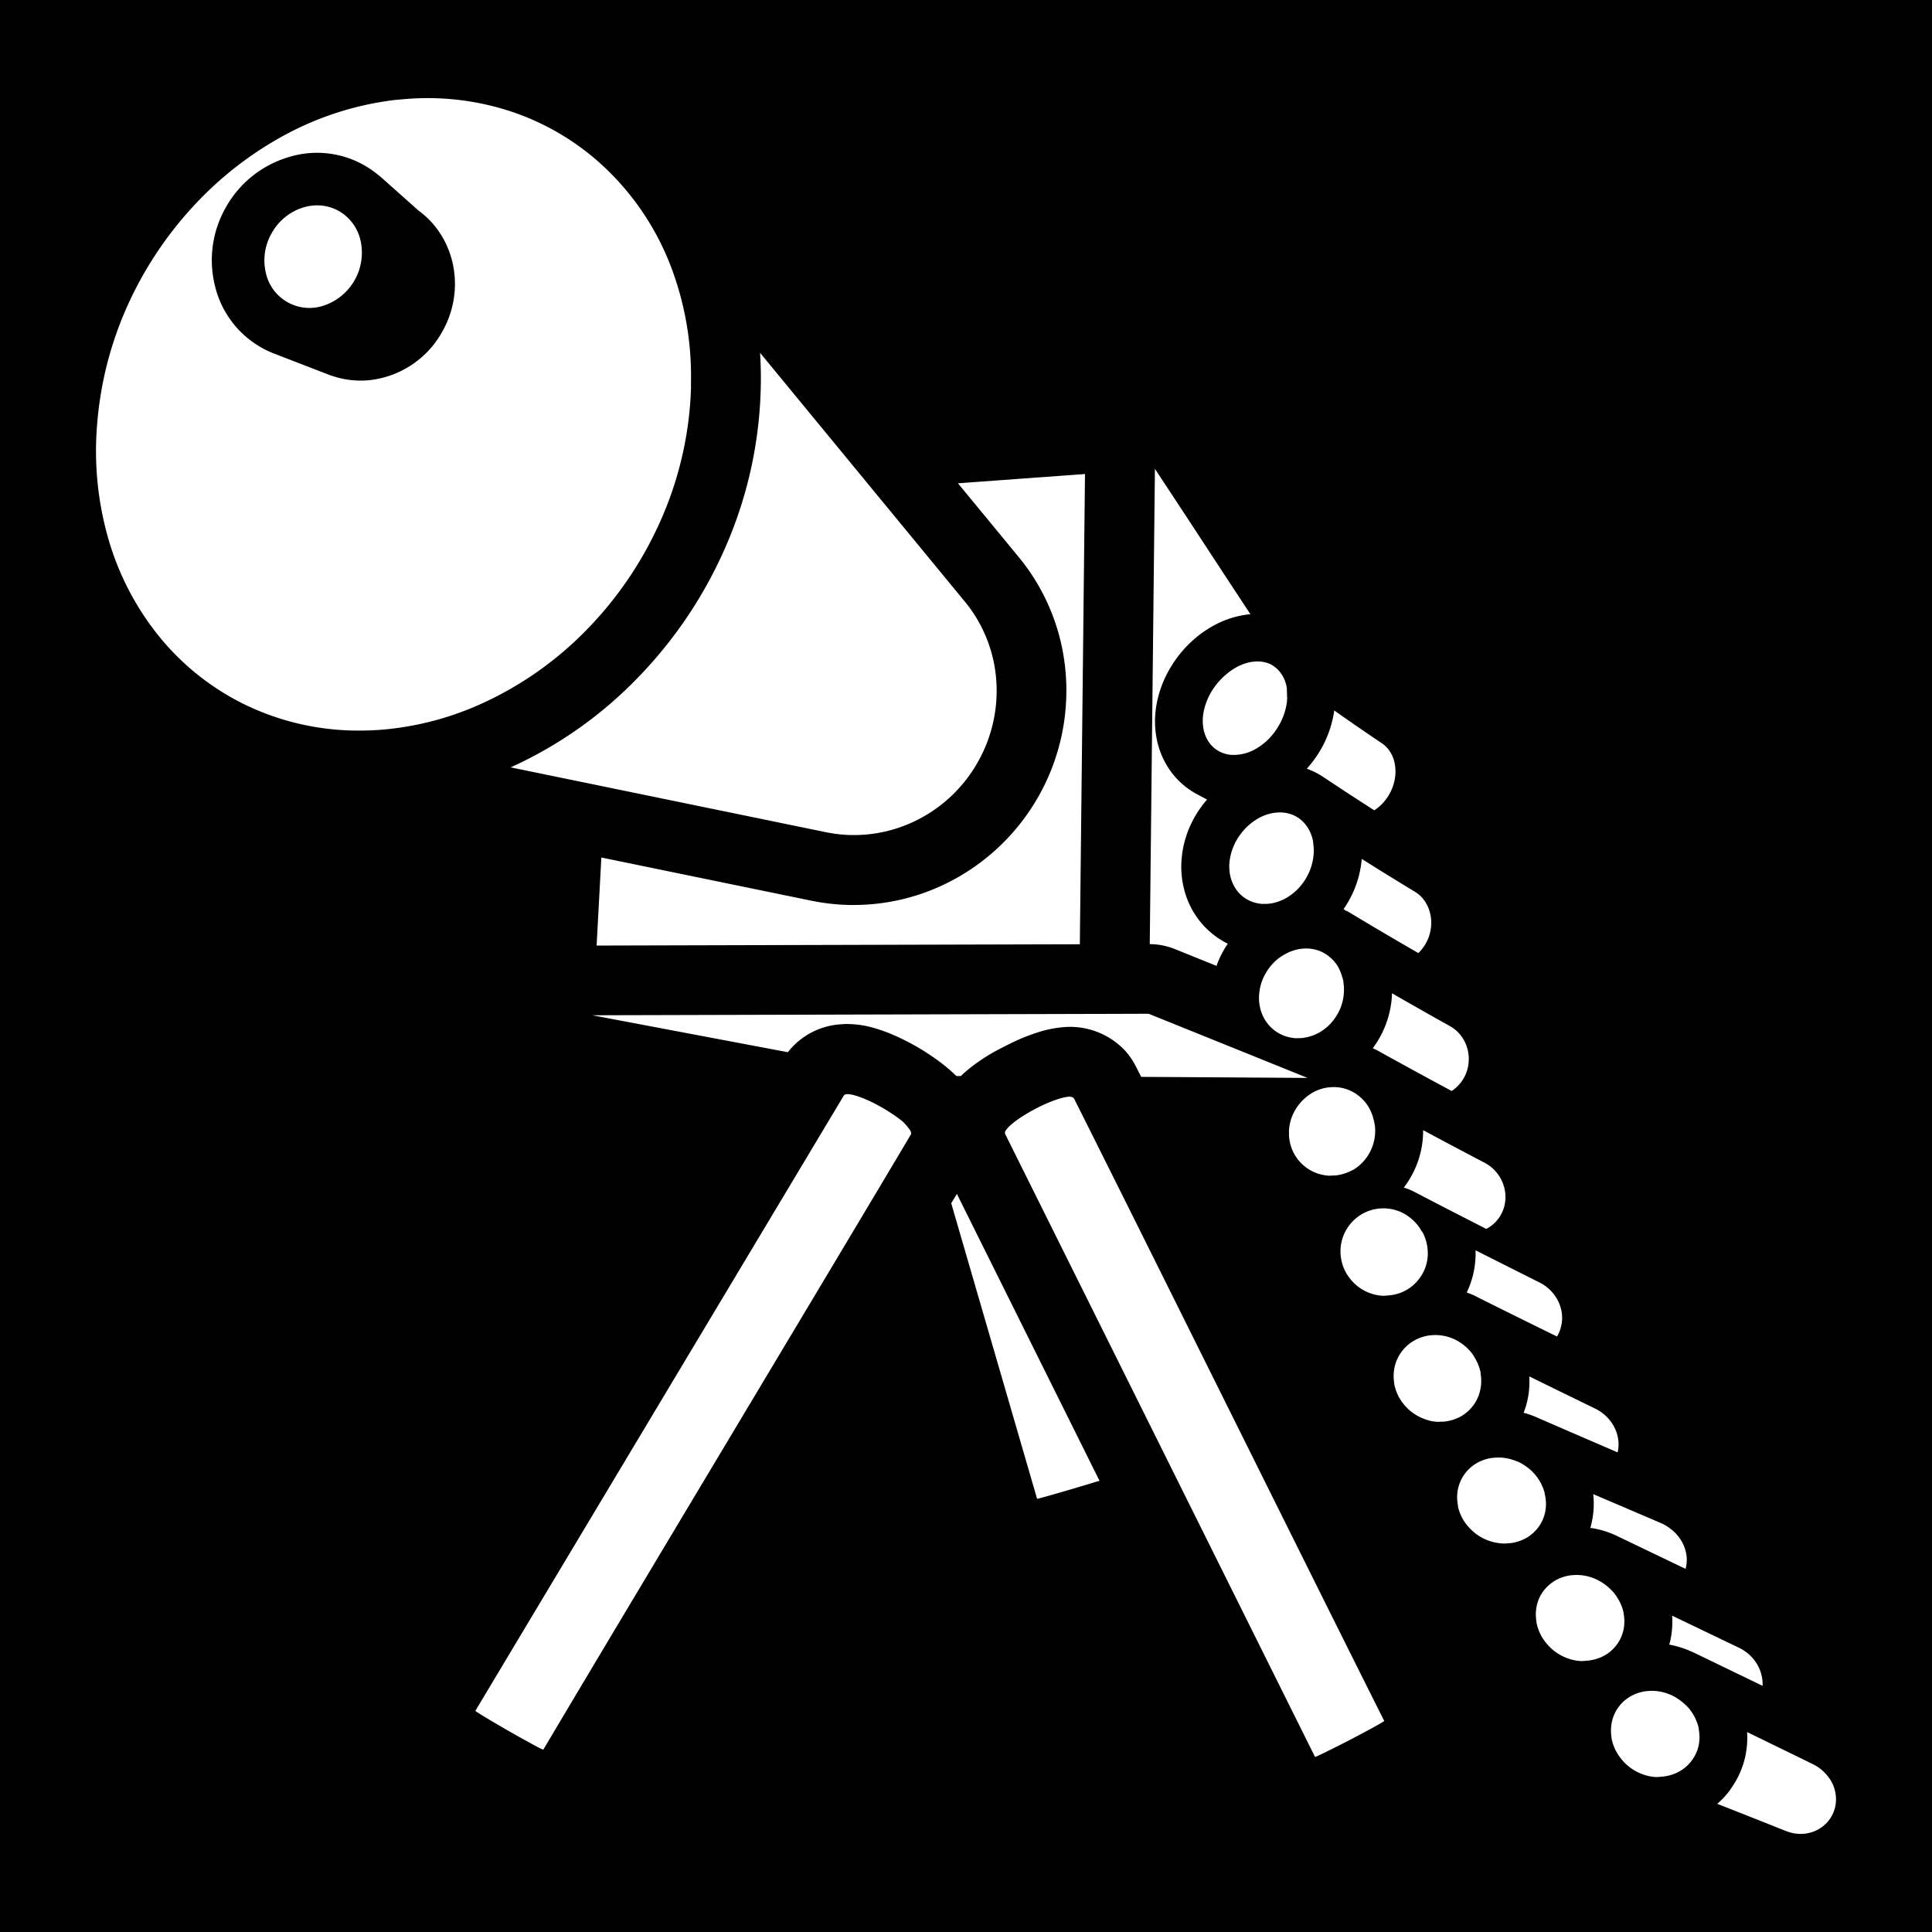 <svg xmlns="http://www.w3.org/2000/svg" width="512" height="512"><path d="M0 0h512v512H0z"/><path d="M201.607 102.77c.08-3.119.01-6.214-.183-9.274l54.291 65.964a36.619 36.619 0 016.109 10.657 37.024 37.024 0 011.69 6.148 38.273 38.273 0 01-2.357 21.57 38.643 38.643 0 01-8.229 12.322 38.18 38.18 0 01-12.238 8.242 37.093 37.093 0 01-11.189 2.764q-1.775.153-3.6.136-.907-.015-1.794-.066-.887-.052-1.766-.15-.88-.099-1.74-.234-.858-.135-1.71-.305l-83.581-17.189.537-.232a109.821 109.821 0 0033.429-23.781 116.196 116.196 0 0023.158-34.754 111.765 111.765 0 009.173-41.818zm52.265 25.309l16.134 19.594a55.27 55.27 0 0111.699 25.272 56.958 56.958 0 01-33.935 62.542 55.535 55.535 0 01-16.76 4.138 59.787 59.787 0 01-5.382.208 52.376 52.376 0 01-2.69-.094 47.843 47.843 0 01-2.656-.224c-.88-.098-1.76-.208-2.62-.343a62.808 62.808 0 01-2.583-.463l-55.717-11.46-1.254 23.334 128.059-.345 1.368-124.617zm87.127 54.31l-.035-.415a10.332 10.332 0 00-.296-1.136 9.348 9.348 0 00-.445-1.123c-.01-.115-.11-.21-.166-.31-.055-.1-.26-.466-.396-.686l-.212-.307a7.706 7.706 0 00-.48-.597l-.22-.249a7.243 7.243 0 00-.768-.7 7.08 7.08 0 00-1.69-1.016 8.238 8.238 0 00-3.808-.52l-.265.023-.472.041a12.565 12.565 0 00-3.981 1.376 16.198 16.198 0 00-2.437 1.639 17.852 17.852 0 00-1.563 1.4 18.442 18.442 0 00-3.124 4.183 16.776 16.776 0 00-1.232 2.95 14.96 14.96 0 00-.472 1.934 11.905 11.905 0 00.079 4.697c.016.184.1.351.15.532a8.654 8.654 0 001.629 3.135 7.752 7.752 0 002.383 1.92 7.96 7.96 0 00.93.408l.323.111q.394.129.796.21l.366.073a9.06 9.06 0 00.938.105l.265-.023a9.87 9.87 0 001.159-.03l.173-.015a11.975 11.975 0 004.453-1.417 15.596 15.596 0 003.886-3.017 17.713 17.713 0 002.926-4.189 16.73 16.73 0 001.586-4.91c.075-.482.115-.961.144-1.428l-.04-.461c-.014-.162.004-.628-.01-.929-.015-.3-.028-.322-.041-.472-.013-.15.038-.503-.01-.789zm7.024 41.097l-.04-.462c-.026-.3-.132-.592-.203-.876-.071-.284-.022-.254-.102-.375a10.575 10.575 0 00-.422-1.125 9.788 9.788 0 00-.56-1.113l-.189-.297a9.022 9.022 0 00-.488-.678l-.258-.303c-.18-.205-.371-.398-.562-.59l-.24-.235a8.48 8.48 0 00-.885-.69 8.33 8.33 0 00-1.797-.914 9.152 9.152 0 00-3.932-.486l-.542.047a12.067 12.067 0 00-4.21 1.408 14.462 14.462 0 00-2.194 1.5 15.527 15.527 0 00-1.579 1.484 15.804 15.804 0 00-2.737 4.091 14.485 14.485 0 00-1.012 3.072 13.317 13.317 0 00-.26 1.706 11.477 11.477 0 00.536 4.599c.093.27.196.529.31.774a9.383 9.383 0 001.856 2.802 8.967 8.967 0 002.646 1.874 9.117 9.117 0 00.95.382l.346.099q.404.116.842.206l.39.07a9.719 9.719 0 00.972.103l.265-.023a10.413 10.413 0 001.159-.03l.196-.017a11.06 11.06 0 001.145-.18 11.57 11.57 0 001.889-.592 12.38 12.38 0 001.373-.641c.21-.111.408-.244.607-.366a14.092 14.092 0 003.087-2.588l.2-.238a15.26 15.26 0 002.408-3.866 14.694 14.694 0 001.153-4.814 13.363 13.363 0 00.007-1.394l-.04-.45c-.012-.15-.049-.576-.084-.851zm3.023-17.343c4.227 2.83 8.62 5.703 13.155 8.598a12.021 12.021 0 002.379-2.04 12.808 12.808 0 002.231-3.49 12.287 12.287 0 00.982-4.102 10.922 10.922 0 00-.138-2.543 9.348 9.348 0 00-.682-2.264 8.284 8.284 0 00-1.173-1.884 7.509 7.509 0 00-1.587-1.443q-6.459-4.333-12.655-8.723l.017.196a29.387 29.387 0 01-2.737 8.667 30.36 30.36 0 01-4.529 6.614l.299.09a21.115 21.115 0 014.427 2.325zm4.978 54.15c-.027-.31-.054-.622-.185-.924-.13-.302-.025-.3-.12-.443-.093-.142-.177-.577-.282-.858-.105-.281-.091-.247-.137-.371a11.246 11.246 0 00-.514-1.117l-.006-.07a10.413 10.413 0 00-.645-1.024l-.248-.315c-.17-.218-.351-.434-.531-.64l-.293-.3c-.192-.204-.405-.383-.618-.562l-.288-.242a9.672 9.672 0 00-.927-.652 9.51 9.51 0 00-1.948-.912 9.985 9.985 0 00-4.035-.465l-.311.026a11.732 11.732 0 00-4.37 1.434 13.097 13.097 0 00-2.011 1.334 13.78 13.78 0 00-4.025 5.584 12.912 12.912 0 00-.798 3.274 12.46 12.46 0 00-.086 1.424 11.292 11.292 0 00.922 4.507 10.494 10.494 0 00.492.992 10.262 10.262 0 001.993 2.51 10.1 10.1 0 002.828 1.824 10.24 10.24 0 001.008.378l.357.097q.428.114.864.192l.4.07c.33.053.67.082 1.02.098l.253-.021a11.003 11.003 0 001.159-.03l.219-.02a11.269 11.269 0 001.963-.4 11.709 11.709 0 002.433-1.011 12.727 12.727 0 003.532-2.94 13.433 13.433 0 002.323-4.045 13.282 13.282 0 00.755-4.71 12.727 12.727 0 00-.119-1.383c.018-.06-.016-.184-.04-.322zm1.37-18.605l.378.212c5.77 3.486 11.825 7.052 18.106 10.669.246-.242.491-.496.713-.759a11.292 11.292 0 002.026-3.437 11.176 11.176 0 00.675-4.03 10.552 10.552 0 00-.343-2.502 9.591 9.591 0 00-.89-2.246 9.013 9.013 0 00-1.321-1.849 8.527 8.527 0 00-1.747-1.405q-7.167-4.342-14.117-8.725a27.374 27.374 0 01-2.097 8.426 27.987 27.987 0 01-2.715 4.879l.583.425c.273.07.514.177.735.309zm-32 8.412a21.855 21.855 0 01-5.996-4.361 22.087 22.087 0 01-5.085-8.341 24.077 24.077 0 01-1.18-9.665 26.703 26.703 0 012.385-9.112 28.37 28.37 0 014.367-6.729l-2.799-1.489a20.583 20.583 0 01-5.985-4.908 21.647 21.647 0 01-4.402-8.91 24.517 24.517 0 01-.233-9.712 28.716 28.716 0 013.054-8.775 31.065 31.065 0 015.197-7.067 29.515 29.515 0 017.033-5.309 24.956 24.956 0 019.041-2.892l.588-.05-7.081-10.76-9.12-13.939-9.112-13.836-1.369 125.953a18.512 18.512 0 016.723 1.337l2.503 1.016 8.482 3.427c.084-.24.154-.501.25-.742a26.368 26.368 0 012.725-5.158zm38.74 47.05c-.013-.138-.025-.276-.093-.398-.069-.122-.157-.602-.24-.896-.083-.295-.095-.294-.154-.44-.059-.146-.222-.562-.339-.83-.116-.269-.102-.247-.17-.369a11.57 11.57 0 00-.607-1.109 11.257 11.257 0 00-.738-1.016l-.257-.292c-.193-.215-.386-.43-.6-.633l-.317-.298c-.213-.19-.427-.381-.662-.547l-.311-.24a10.853 10.853 0 00-.983-.624 10.61 10.61 0 00-2.05-.892 10.714 10.714 0 00-4.126-.434l-.334.029a11.489 11.489 0 00-4.337 1.419 12.114 12.114 0 00-1.838 1.319 12.45 12.45 0 00-3.792 5.587 11.998 11.998 0 00-.601 3.536c.03.357-.007.72.023 1.078a11.42 11.42 0 001.241 4.433 11.13 11.13 0 005.758 5.241c.337.134.673.256 1.018.354l.368.096q.44.113.888.19l.4.07q.53.071 1.065.095l.23-.02q.543-.047 1.159-.042l.3-.026a11.836 11.836 0 004.25-1.341l.115-.01a11.697 11.697 0 003.396-2.906 12.137 12.137 0 002.107-3.99 12.357 12.357 0 00.49-4.687 12.16 12.16 0 00-.273-1.428zm.695-18.883a1492.97 1492.97 0 0019.875 10.853 9.939 9.939 0 002.285-2.055 10.135 10.135 0 001.8-3.383 10.413 10.413 0 00-.113-6.424 10.02 10.02 0 00-1.057-2.162 9.765 9.765 0 00-1.514-1.809 9.534 9.534 0 00-1.884-1.37q-7.758-4.326-15.322-8.69a25.604 25.604 0 01-5.098 14.56l.667.325zm13.443 52.26a12.01 12.01 0 00-.267-1.347c-.011-.127-.022-.254-.114-.373a13.012 13.012 0 00-.299-.915l-.164-.416a9.595 9.595 0 00-.397-.837l-.3-.392a11.015 11.015 0 00-1.494-2.1l-.28-.29a10.96 10.96 0 00-.634-.62l-.34-.295a15.95 15.95 0 00-.696-.544l-.323-.24a11.743 11.743 0 00-1.041-.63 11.57 11.57 0 00-2.082-.842 11.327 11.327 0 00-4.181-.418l-.358.03a11.338 11.338 0 00-7.631 4.293 11.385 11.385 0 00-2.335 8.492 11.64 11.64 0 001.48 4.379 11.79 11.79 0 00.852 1.25 11.813 11.813 0 005.19 3.908c.348.132.707.252 1.076.36l.369.096q.45.112.922.188l.41.057c.354.051.716.078 1.076.082l.242-.021c.346-.03.704-.06 1.06-.092l.358-.03a11.188 11.188 0 004.35-1.397 11.038 11.038 0 003.306-2.886 11.292 11.292 0 001.982-3.956 11.57 11.57 0 00.371-2.564 11.94 11.94 0 00-.124-1.975zm-3.35-14.622q7.066 3.7 14.585 7.535l4.349 2.227.29-.142a9.36 9.36 0 004.494-5.787 9.8 9.8 0 00.22-3.92 10.262 10.262 0 00-.662-2.428 10.413 10.413 0 00-1.183-2.14 10.563 10.563 0 00-1.628-1.776 10.413 10.413 0 00-1.985-1.35q-8.208-4.287-16.258-8.622a24.644 24.644 0 01-5.123 15.213 17.875 17.875 0 012.914 1.2zm17.495 48.068a11.94 11.94 0 00-.324-1.33c-.01-.128-.08-.25-.126-.385a14.215 14.215 0 00-.345-.91l-.186-.403a13.76 13.76 0 00-.432-.833l-.205-.366a12.38 12.38 0 00-.722-1.1 12.368 12.368 0 00-.852-.994l-.292-.288a11.409 11.409 0 00-.669-.616l-.35-.284a10.826 10.826 0 00-.73-.53l-.346-.237a10.603 10.603 0 00-1.075-.615l-.475.958-2.356 4.732 2.368-4.733.475-.958a12.276 12.276 0 00-2.138-.826 11.813 11.813 0 00-4.24-.413l-.369.031a11.176 11.176 0 00-4.302 1.416 10.783 10.783 0 00-5.086 6.744 11.06 11.06 0 00-.234 3.898l.055.634a11.882 11.882 0 001.65 4.33 12.333 12.333 0 00.974 1.332 12.438 12.438 0 005.272 3.773c.361.143.731.262 1.111.357l.266.117q.462.11.933.186l.4.059q.552.069 1.169.085l.207-.018c.392-.034.789-.01 1.158-.041l.253-.022a11.234 11.234 0 003.125-.803 10.841 10.841 0 001.204-.58 10.598 10.598 0 003.1-2.706l.137-.163a10.69 10.69 0 001.821-3.93 11.338 11.338 0 00.114-4.61zm-1.015-20.281c6.698 3.348 13.72 6.82 21.214 10.494a8.943 8.943 0 001.118-2.79 9.487 9.487 0 00.084-3.887 10.216 10.216 0 00-.754-2.408 10.667 10.667 0 00-1.285-2.119 11.05 11.05 0 00-3.75-3.091q-8.496-4.262-16.994-8.547a23.857 23.857 0 01-2.336 11.175 25.107 25.107 0 012.652 1.12zm17.98 52.09a11.905 11.905 0 00-.404-1.312c-.01-.127-.102-.247-.16-.381-.058-.134-.248-.583-.388-.86l-.222-.423a9.311 9.311 0 00-.486-.794l-.227-.34a11.732 11.732 0 00-1.739-1.988l-.314-.275c-.226-.2-.463-.39-.712-.577l-.371-.27c-.248-.176-.506-.34-.775-.502l-.355-.213c-.354-.202-.718-.38-1.092-.545l-.081.007-2.54 5.84 2.54-5.84a12.727 12.727 0 00-2.2-.728 12.125 12.125 0 00-4.28-.224l-.37.032a11.095 11.095 0 00-4.23 1.584 10.413 10.413 0 00-4.653 6.915 10.945 10.945 0 00.045 4.026l.04.473a12.01 12.01 0 001.933 4.234 12.727 12.727 0 001.101 1.322 12.785 12.785 0 005.48 3.488c.37.12.74.227 1.118.31l.378.072q.472.087.953.15l.4.047c.373.026.746.04 1.164.04l.207-.018 1.153-.1.311-.026a11.454 11.454 0 001.662-.387 10.864 10.864 0 002.605-1.177 10.413 10.413 0 002.292-1.974l.138-.151a10.32 10.32 0 002.242-4.838 10.887 10.887 0 00.106-2.82 11.466 11.466 0 00-.32-1.819zm-2.24-20.21a6463.82 6463.82 0 0021.53 9.317l.054-.19a9.256 9.256 0 00.003-3.868 10.286 10.286 0 00-.81-2.392 10.887 10.887 0 00-1.342-2.103 11.304 11.304 0 00-1.764-1.74 11.489 11.489 0 00-2.1-1.318q-8.75-4.251-17.444-8.52a22.55 22.55 0 01-1.492 9.64 25.535 25.535 0 013.387 1.172zm23.14 51.866a11.674 11.674 0 00-.357-1.316c-.012-.138-.092-.259-.15-.393-.058-.135-.225-.585-.366-.875l-.198-.412c-.14-.279-.303-.555-.465-.82l-.216-.341a12.727 12.727 0 00-.779-1.094 13.074 13.074 0 00-.897-.98l-.303-.276a17.435 17.435 0 00-.691-.614l-.361-.282a17.918 17.918 0 00-.767-.538l-.344-.226a19.912 19.912 0 00-1.086-.603 12.97 12.97 0 00-2.256-.85 12.287 12.287 0 00-4.03-.408l-.623.053a11.038 11.038 0 00-4.28 1.414 10.413 10.413 0 00-1.519 1.095 10.066 10.066 0 00-3.35 5.607 10.934 10.934 0 00-.08 4.06l.038.437a12.195 12.195 0 001.776 4.307 12.808 12.808 0 001.06 1.372 12.843 12.843 0 005.478 3.743c.3.114.61.215.919.293l.38.095q.462.11.945.185l.411.058q.552.068 1.11.078l.22-.018 1.152-.1.311-.026a11.5 11.5 0 001.475-.267 10.876 10.876 0 002.854-1.116 10.297 10.297 0 004.955-6.78 11.003 11.003 0 00-.015-4.492zm-1.562-20.292l9.279 4.45 8.685 4.164a8.573 8.573 0 00.202-.888 9.256 9.256 0 00-.182-3.863 10.286 10.286 0 00-.934-2.347 10.957 10.957 0 00-1.452-2.035 11.454 11.454 0 00-1.862-1.662 11.686 11.686 0 00-2.154-1.278l-18.085-7.733a22.897 22.897 0 01-.762 8.95 25.303 25.303 0 012.884.587 25.639 25.639 0 014.344 1.624zm29.852 67.105a23.14 23.14 0 01-3.483 3.784 2897.814 2897.814 0 0118.215 7.21 10.633 10.633 0 001.194.386 10.413 10.413 0 001.183.258 10.216 10.216 0 002.33.078l.138-.012a9.603 9.603 0 003.733-1.158 9.175 9.175 0 002.81-2.425 9.013 9.013 0 001.605-3.343 9.325 9.325 0 00.106-3.888 9.892 9.892 0 00-.753-2.409 10.413 10.413 0 00-1.342-2.102 10.899 10.899 0 00-1.742-1.755 11.234 11.234 0 00-2.089-1.33q-8.705-4.266-17.48-8.527a23.429 23.429 0 01-.51 6.605 23.047 23.047 0 01-3.95 8.62zm-8.35-16.06a11.709 11.709 0 00-.346-1.318c-.012-.138-.093-.27-.151-.405-.058-.134-.225-.585-.353-.864l-.2-.424c-.14-.278-.291-.556-.453-.82l-.216-.353a12.357 12.357 0 00-.768-1.095 12.97 12.97 0 00-.958-1.01l-.303-.275c-.227-.213-.454-.426-.703-.613l-.36-.283a11.217 11.217 0 00-.755-.527l-.357-.236a12.848 12.848 0 00-1.11-.613 12.877 12.877 0 00-2.183-.822 12.24 12.24 0 00-4.285-.398l-.38.033a11.05 11.05 0 00-4.28 1.414 10.286 10.286 0 00-4.892 6.703 11.038 11.038 0 00-.123 3.97l.046.531a12.24 12.24 0 001.773 4.272 12.727 12.727 0 001.01 1.353 13.062 13.062 0 002.113 2.001 12.889 12.889 0 003.516 1.857c.25.083.503.178.764.248l.38.095q.462.111.933.187l.4.058q.552.069 1.169.085l.196-.017 1.083-.093.346-.03a11.362 11.362 0 002.45-.547 10.841 10.841 0 001.89-.848 10.482 10.482 0 005.035-6.786 11.003 11.003 0 00.013-4.437zm-1.47-20.3l18.346 8.87a9.325 9.325 0 00-.22-2.547 10.181 10.181 0 00-.81-2.392 10.772 10.772 0 00-1.342-2.103 11.362 11.362 0 00-1.776-1.74 11.697 11.697 0 00-2.122-1.315l-17.698-8.497a23.406 23.406 0 01-.452 6.484c-.081.401-.21.784-.315 1.188.673.128 1.335.268 2.001.455a25.581 25.581 0 014.33 1.59zm-164.17-146.86a1.874 1.874 0 00-1.496-.382 12.947 12.947 0 00-2.53.566 32.858 32.858 0 00-3.317 1.26 43.51 43.51 0 00-3.72 1.843 44.433 44.433 0 00-3.157 1.909 24.297 24.297 0 00-2.366 1.783 8.006 8.006 0 00-1.382 1.478 1.076 1.076 0 00-.25 1.008l82.13 165.108a3.471 3.471 0 00.618-.239c.415-.175.995-.457 1.73-.81l2.63-1.296 3.339-1.68 3.7-1.945 3.129-1.686a80.93 80.93 0 002.215-1.248 7.717 7.717 0 00.98-.63c-16.708-33.26-65.547-131.791-82.253-165.04zm-45.423 6.141a32.095 32.095 0 00-2.85-2.077 45.252 45.252 0 00-3.563-2.143 39.262 39.262 0 00-3.322-1.619 23.8 23.8 0 00-2.793-1.013 7.902 7.902 0 00-2.005-.362l-.254.022a.902.902 0 00-.748.343l-97.637 163.044a1.84 1.84 0 00.547.428c.37.247.923.595 1.621 1.022l2.523 1.513 3.204 1.873 3.662 2.076 3.122 1.729c.913.49 1.68.9 2.25 1.188a7.544 7.544 0 001.065.489c19.567-33.04 77.926-130.189 97.497-163.182a1.944 1.944 0 00-.555-1.323 12.727 12.727 0 00-1.765-2.02zm12.924 21.694l22.76 78.342.65-.149 1.85-.507 2.822-.801 3.568-1.039 4.02-1.194 3.395-1.035.253-.022-37.81-76.047zm-29.306-47.41c.646-.056 1.303-.112 1.945-.075a25.754 25.754 0 016.99 1.07 42.149 42.149 0 015.01 1.81 58.73 58.73 0 014.848 2.358 57.696 57.696 0 015.024 3.051 50.445 50.445 0 014.529 3.373 47.427 47.427 0 012.342 2.12l1.162.005c.397-.383.805-.766 1.237-1.14a42.635 42.635 0 014.187-3.171 45.785 45.785 0 014.562-2.716c1.623-.836 3.467-1.808 5.201-2.573a51.173 51.173 0 015.218-1.982 30.672 30.672 0 016.318-1.334l.15-.013a19.97 19.97 0 0115.347 4.926c.39.35.77.723 1.125 1.065a18.703 18.703 0 012.171 2.832c.324.518.63 1.107.892 1.584l1.397 2.736 9.713.058 9.295.058 25.086.163-24.964-10.079-8.579-3.465-8.59-3.464-9.287.034-9.288.022-128.871.345 48.305 9.125 3.541.67a19.252 19.252 0 0113.973-7.393zM89.843 55.946a11.743 11.743 0 00-6.862-1.476 12.97 12.97 0 00-2.695.534 14.404 14.404 0 00-8.257 6.738 14.404 14.404 0 00-1.573 10.587 11.824 11.824 0 0015.252 8.685 14.775 14.775 0 009.835-17.279 12.01 12.01 0 00-5.7-7.789zm93.296 46.37a93.716 93.716 0 01-7.737 34.89 98.344 98.344 0 01-19.489 29.235 91.91 91.91 0 01-27.801 19.813 80.075 80.075 0 01-26.436 7.085q-2.974.256-5.98.27a69.014 69.014 0 01-30.362-6.674 67.244 67.244 0 01-22.85-17.89 73.388 73.388 0 01-13.636-25.79 84.298 84.298 0 01-3.084-31.09 94.676 94.676 0 018.013-31.138 98.483 98.483 0 0117.204-26.1 93.276 93.276 0 0124.28-19.034 81.857 81.857 0 0129.568-9.421l2.178-.188a70.657 70.657 0 0127.845 3.072 66.897 66.897 0 0125.112 14.756 70.993 70.993 0 0117.252 25.038 81.764 81.764 0 015.876 33.17zm-72.23-46.512l-9.773-8.704-.277-.243-.125-.105a6.942 6.942 0 00-.672-.523 25.326 25.326 0 00-23.88-4.493 28.23 28.23 0 00-16.287 13.143 28.23 28.23 0 00-2.98 20.672 25.627 25.627 0 0016.103 18.296l14.247 5.509a6.838 6.838 0 00.693.23 23.406 23.406 0 009.648 1.19 25.13 25.13 0 0019.556-12.809c6.351-11.068 3.557-25.041-6.254-32.163z" fill="#fff"/></svg>